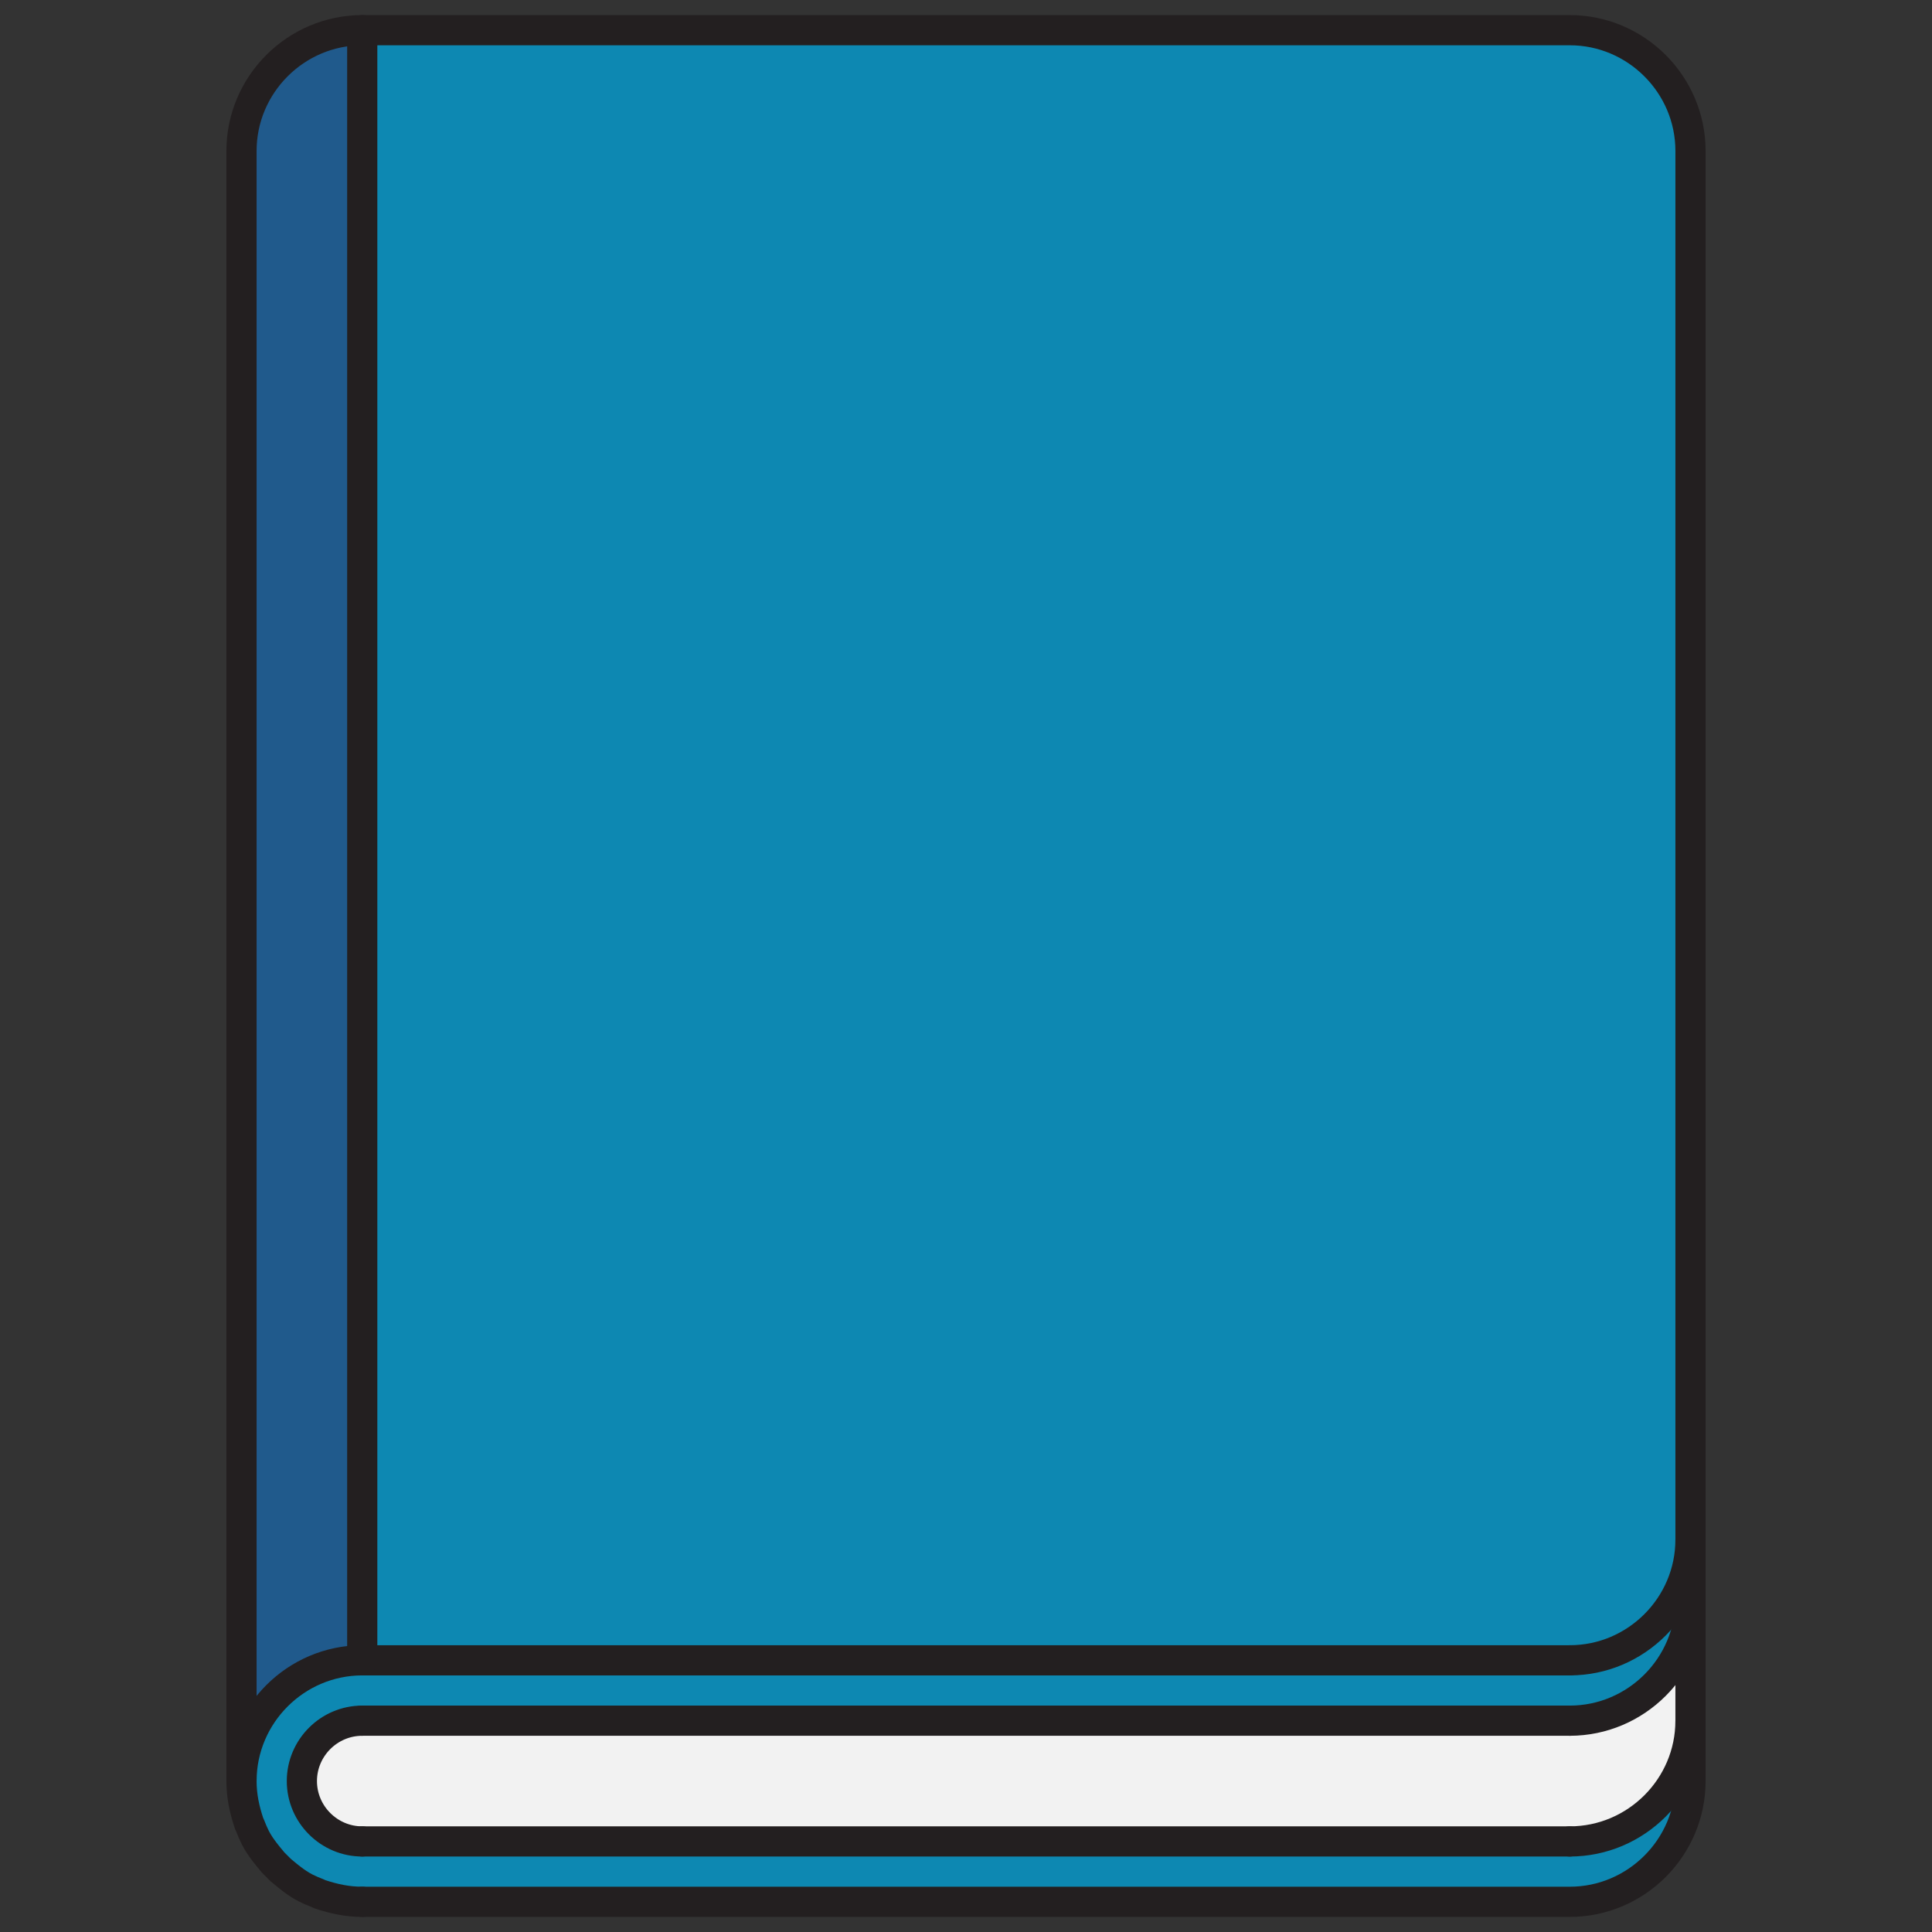 <svg id="Layer_1" xmlns="http://www.w3.org/2000/svg" viewBox="0 0 128 128"><rect x="0" y="0" width="128" height="128" fill="#333333" stroke="none"/><style>.st0{fill:#f2f2f2}.st1{fill:#0d88b2}.st2{fill:#205a8c}.st3{fill:#fff}.st4,.st5{fill:none;stroke:#231f20;stroke-width:2;stroke-linecap:round;stroke-miterlimit:10}</style><g id="XMLID_8_"><g id="XMLID_18_"><path id="XMLID_27_" class="st0" d="M104 122H24c-2.2 0-4-1.8-4-4s1.8-4 4-4h80c4.4 0 8-3.6 8-8v8c0 4.4-3.6 8-8 8z"/><path id="XMLID_26_" class="st1" d="M104 110H24V2h80c4.4 0 8 3.6 8 8v92c0 4.4-3.6 8-8 8z"/><path id="XMLID_24_" class="st1" d="M104 110c4.4 0 8-3.6 8-8v4c0 4.4-3.6 8-8 8H24c-2.2 0-4 1.8-4 4s1.8 4 4 4h80c4.4 0 8-3.6 8-8v4c0 4.4-3.6 8-8 8H24c-1 0-1.9-.2-2.8-.5-.2-.1-.5-.2-.7-.3-.7-.3-1.4-.8-1.9-1.3-.2-.2-.4-.3-.5-.5-.5-.6-1-1.2-1.3-1.9-.1-.2-.2-.5-.3-.7-.3-.9-.5-1.8-.5-2.8 0-4.4 3.6-8 8-8h80z"/><path id="XMLID_25_" class="st2" d="M24 2v108c-4.4 0-8 3.6-8 8V10c0-4.4 3.6-8 8-8z"/><path id="XMLID_22_" class="st3" d="M20.5 125.2c.2.1.5.2.7.3-.2-.1-.4-.2-.7-.3z"/><path id="XMLID_21_" class="st3" d="M18.1 123.4l.5.5c-.2-.1-.3-.3-.5-.5z"/><path id="XMLID_20_" class="st3" d="M16.5 120.8c.1.2.2.5.3.7-.1-.3-.2-.5-.3-.7z"/></g><g id="XMLID_19_"><path id="XMLID_43_" class="st4" d="M16 118V10c0-4.4 3.6-8 8-8h80c4.4 0 8 3.6 8 8v108c0 4.4-3.6 8-8 8H24"/><path id="XMLID_23_" class="st4" d="M24 110c-4.4 0-8 3.6-8 8 0 1 .2 1.9.5 2.8.1.2.2.5.3.7.3.7.8 1.3 1.3 1.9l.5.5c.6.5 1.2 1 1.9 1.3.2.1.5.2.7.3.9.3 1.8.5 2.8.5"/><path id="XMLID_40_" class="st4" d="M24 110h80"/><path id="XMLID_39_" class="st4" d="M24 114h80"/><path id="XMLID_38_" class="st4" d="M24 122h80"/><path id="XMLID_37_" class="st4" d="M24 122c-2.2 0-4-1.8-4-4s1.8-4 4-4"/><path id="XMLID_36_" class="st4" d="M104 114c4.4 0 8-3.6 8-8"/><path id="XMLID_35_" class="st4" d="M104 110c4.4 0 8-3.6 8-8"/><path id="XMLID_34_" class="st4" d="M104 122c4.4 0 8-3.6 8-8"/><path id="XMLID_33_" class="st5" d="M24 2v108"/></g></g></svg>